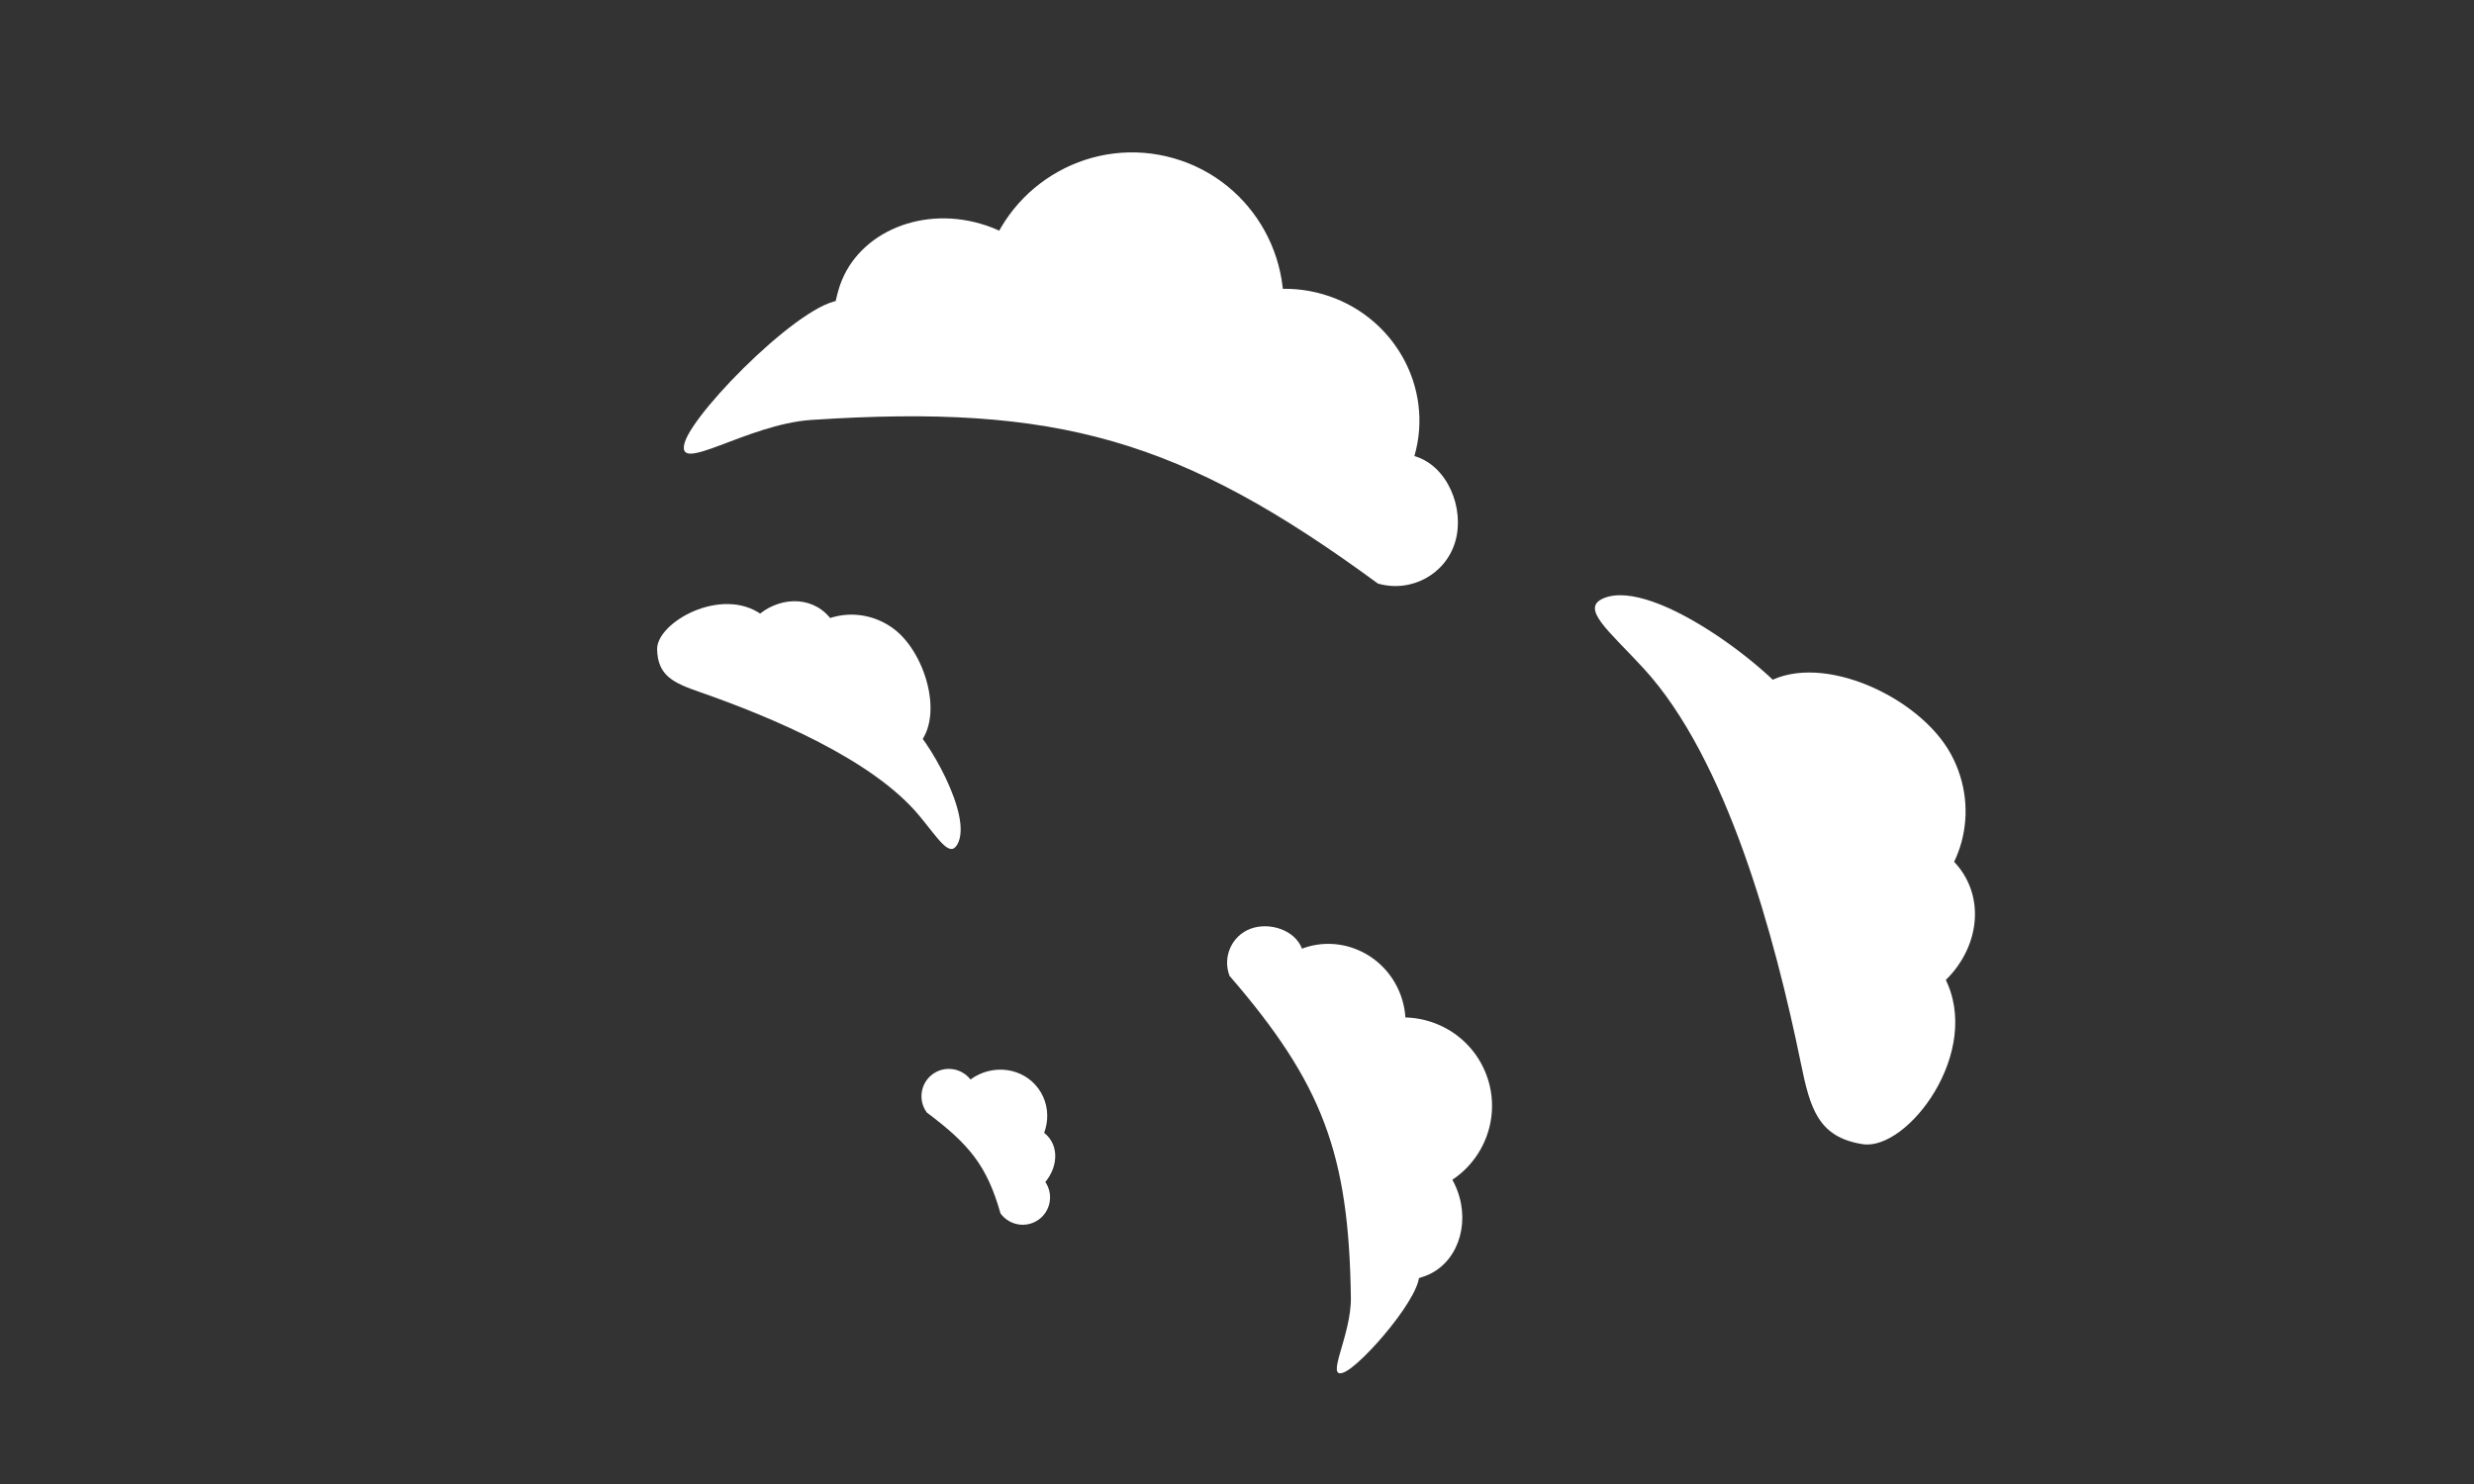 <svg width="1440" height="864" viewBox="0 0 1440 864" fill="none" xmlns="http://www.w3.org/2000/svg">
<rect x="0" y="0" width="1440" height="864" fill="#333333" stroke="none"/>
<path d="M557.181 491.695C566.735 475.266 539.117 428.413 528.729 420.759L443.178 357.718C419.643 341.103 382.175 362.446 382.483 378.041C382.791 393.637 392.35 397.69 407.29 402.91C449.325 417.599 507.963 442.186 535.128 474.976C546.337 488.505 552.67 499.453 557.181 491.695Z" fill="white"/>
<path d="M464.414 373.367C451.659 390.676 472.183 407.658 490.11 420.868C508.038 434.079 523.324 448.994 536.079 431.684C548.834 414.374 537.898 379.154 519.97 365.944C502.043 352.734 477.17 356.057 464.414 373.367Z" fill="white"/>
<path d="M435.378 364.492C424.559 379.175 426.066 375.534 438.967 385.04C451.869 394.547 471.278 413.601 482.097 398.919C492.916 384.236 491.229 364.627 478.327 355.121C465.426 345.614 446.197 349.81 435.378 364.492Z" fill="white"/>
<path d="M398.508 257.753C404.037 238.613 472.919 169.58 492.291 175.177L823.252 265.527C842.624 271.123 852.607 296.074 847.078 315.214C841.549 334.353 821.363 345.332 801.991 339.736C687.556 255.682 615.488 235.01 472.269 244.487C434.72 246.972 392.979 276.892 398.508 257.753Z" fill="white"/>
<path d="M743.624 201.973C730.023 249.057 684.3 257.197 637.419 243.655C590.538 230.112 560.251 200.013 573.852 152.93C587.454 105.847 636.484 78.656 683.365 92.199C730.247 105.742 757.225 154.89 743.624 201.973Z" fill="white"/>
<path d="M619.969 206.803C610.791 238.575 565.247 230.586 528.827 220.065C492.407 209.544 478.903 200.475 488.081 168.704C497.259 136.932 534.223 119.705 570.643 130.226C607.063 140.746 629.147 175.031 619.969 206.803Z" fill="white"/>
<path d="M823.252 265.527C811.641 305.72 787.608 301.393 746.539 289.529C705.47 277.665 662.915 262.757 674.526 222.564C686.137 182.37 728.843 159.405 769.912 171.269C810.982 183.133 834.863 225.334 823.252 265.527Z" fill="white"/>
<path d="M781.967 799.105C792.848 795.004 829.834 751.735 825.683 740.722L757.823 552.322C753.672 541.308 738.692 536.652 727.811 540.753C716.93 544.855 711.474 557.108 715.625 568.121C769.819 630.823 785.177 671.802 786.279 755.574C786.567 777.537 771.086 803.207 781.967 799.105Z" fill="white"/>
<path d="M798.481 595.719C771.713 605.808 769.088 632.788 779.134 659.441C789.18 686.094 808.092 702.326 834.86 692.237C861.627 682.148 875.183 652.362 865.138 625.71C855.092 599.057 825.249 585.629 798.481 595.719Z" fill="white"/>
<path d="M801.383 667.892C783.32 674.7 790.072 700.831 797.876 721.537C805.681 742.242 811.581 749.681 829.644 742.873C847.707 736.065 856.023 713.76 848.219 693.055C840.415 672.35 819.445 661.084 801.383 667.892Z" fill="white"/>
<path d="M757.823 552.322C734.972 560.935 738.6 574.718 747.401 598.067C756.201 621.416 766.841 645.488 789.692 636.875C812.543 628.262 823.932 602.353 815.132 579.004C806.332 555.655 780.673 543.709 757.823 552.322Z" fill="white"/>
<path d="M933.468 348.271C963.106 335.993 1035.26 392.759 1045.72 411.863L1131.89 569.192C1154.38 612.31 1110.22 670.176 1084.2 666.145C1058.18 662.113 1053.56 645.207 1048.2 619.038C1033.1 545.407 1005.19 441.771 956.465 388.932C936.36 367.131 919.473 354.069 933.468 348.271Z" fill="white"/>
<path d="M1110.5 530.138C1078.67 547.573 1054.89 509.411 1036.83 476.442C1018.77 443.473 997.268 414.539 1029.1 397.104C1060.93 379.669 1117.39 405.905 1135.44 438.875C1153.5 471.844 1142.33 512.704 1110.5 530.138Z" fill="white"/>
<path d="M1118.8 580.713C1091.8 595.501 1098.23 593.801 1085.23 570.075C1072.24 546.35 1044.74 509.584 1071.74 494.796C1098.74 480.008 1131.16 487.252 1144.16 510.978C1157.15 534.703 1145.8 565.925 1118.8 580.713Z" fill="white"/>
<path d="M542.872 625.376C549.981 620.185 559.968 621.764 565.18 628.901L608.099 687.683C613.31 694.821 611.772 704.815 604.663 710.005C597.554 715.196 587.566 713.617 582.355 706.48C574.459 678.66 564.192 666.268 539.436 647.698C534.225 640.56 535.763 630.566 542.872 625.376Z" fill="white"/>
<path d="M597.445 673.092C584.603 682.468 569.676 673.586 560.682 661.268C551.688 648.95 552.033 637.861 564.875 628.484C577.717 619.108 595.419 621.493 604.413 633.811C613.406 646.129 610.287 663.715 597.445 673.092Z" fill="white"/>
<path d="M602.991 693.33C592.098 701.283 588.19 693.119 581.718 684.255C575.246 675.391 568.66 669.182 579.553 661.229C590.446 653.276 604.523 654.014 610.995 662.879C617.467 671.743 613.884 685.377 602.991 693.33Z" fill="white"/>
</svg>
